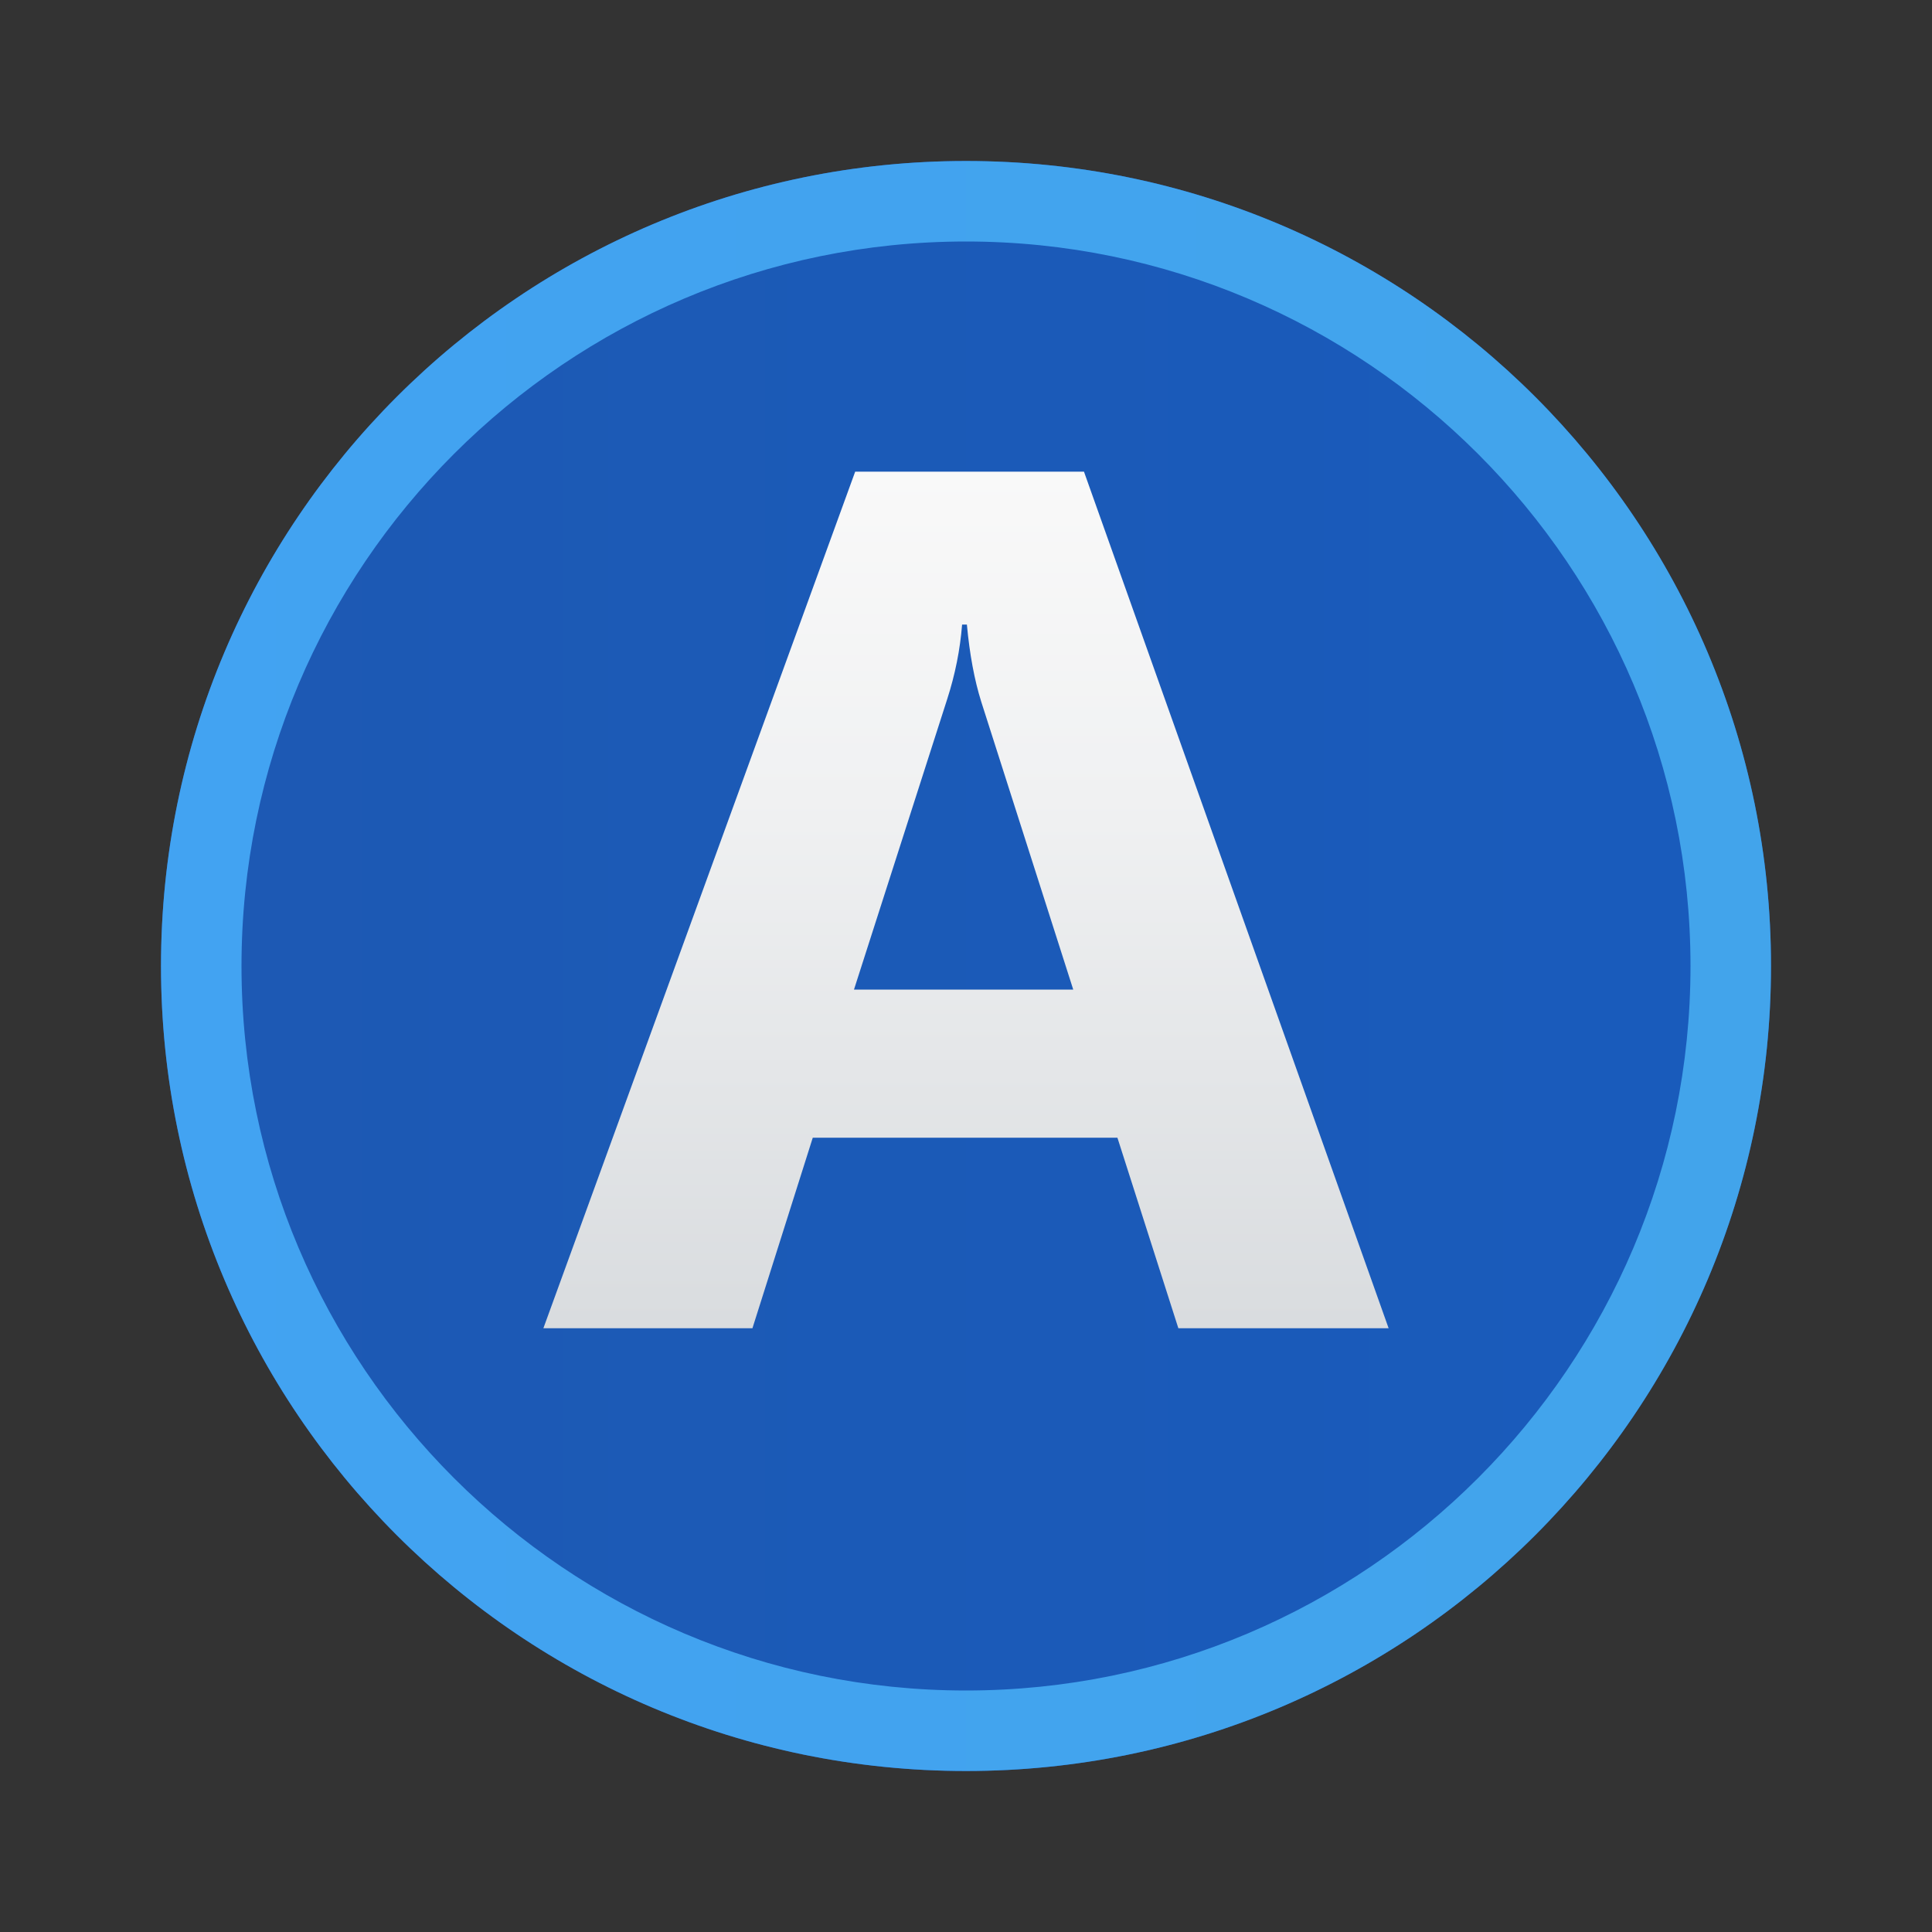 <svg xmlns="http://www.w3.org/2000/svg" viewBox="0 0 48 48"><rect x="0" y="0" width="48" height="48" fill="#333333" stroke="none"/><linearGradient id="fiI~Cb5ewapTRqPsrPHyva" x1="4" x2="44" y1="24" y2="24" gradientUnits="userSpaceOnUse"><stop offset="0" stop-color="#1d59b3"/><stop offset="1" stop-color="#195bbc"/></linearGradient><path fill="url(#fiI~Cb5ewapTRqPsrPHyva)" d="M44,24c0,11.045-8.955,20-20,20S4,35.045,4,24S12.955,4,24,4S44,12.955,44,24z"/><linearGradient id="fiI~Cb5ewapTRqPsrPHyvb" x1="4" x2="44" y1="24" y2="24" gradientUnits="userSpaceOnUse"><stop offset="0" stop-color="#42a3f2"/><stop offset="1" stop-color="#42a4eb"/></linearGradient><path fill="url(#fiI~Cb5ewapTRqPsrPHyvb)" d="M24,6c9.925,0,18,8.075,18,18s-8.075,18-18,18S6,33.925,6,24S14.075,6,24,6 M24,4	C12.955,4,4,12.955,4,24s8.955,20,20,20s20-8.955,20-20S35.045,4,24,4L24,4z"/><linearGradient id="fiI~Cb5ewapTRqPsrPHyvc" x1="24" x2="24" y1="11.718" y2="42.867" gradientUnits="userSpaceOnUse"><stop offset="0" stop-color="#f9f9f9"/><stop offset=".26" stop-color="#f0f1f2"/><stop offset=".678" stop-color="#d9dcdf"/><stop offset="1" stop-color="#c2c8cc"/></linearGradient><path fill="url(#fiI~Cb5ewapTRqPsrPHyvc)" d="M34.5,33h-5.224l-1.514-4.734h-7.569L18.694,33H13.5l7.747-21.282h5.684L34.5,33z M26.664,24.585l-2.286-7.153c-0.168-0.534-0.287-1.172-0.356-1.914h-0.119c-0.049,0.623-0.173,1.242-0.371,1.855l-2.315,7.213	H26.664z"/></svg>